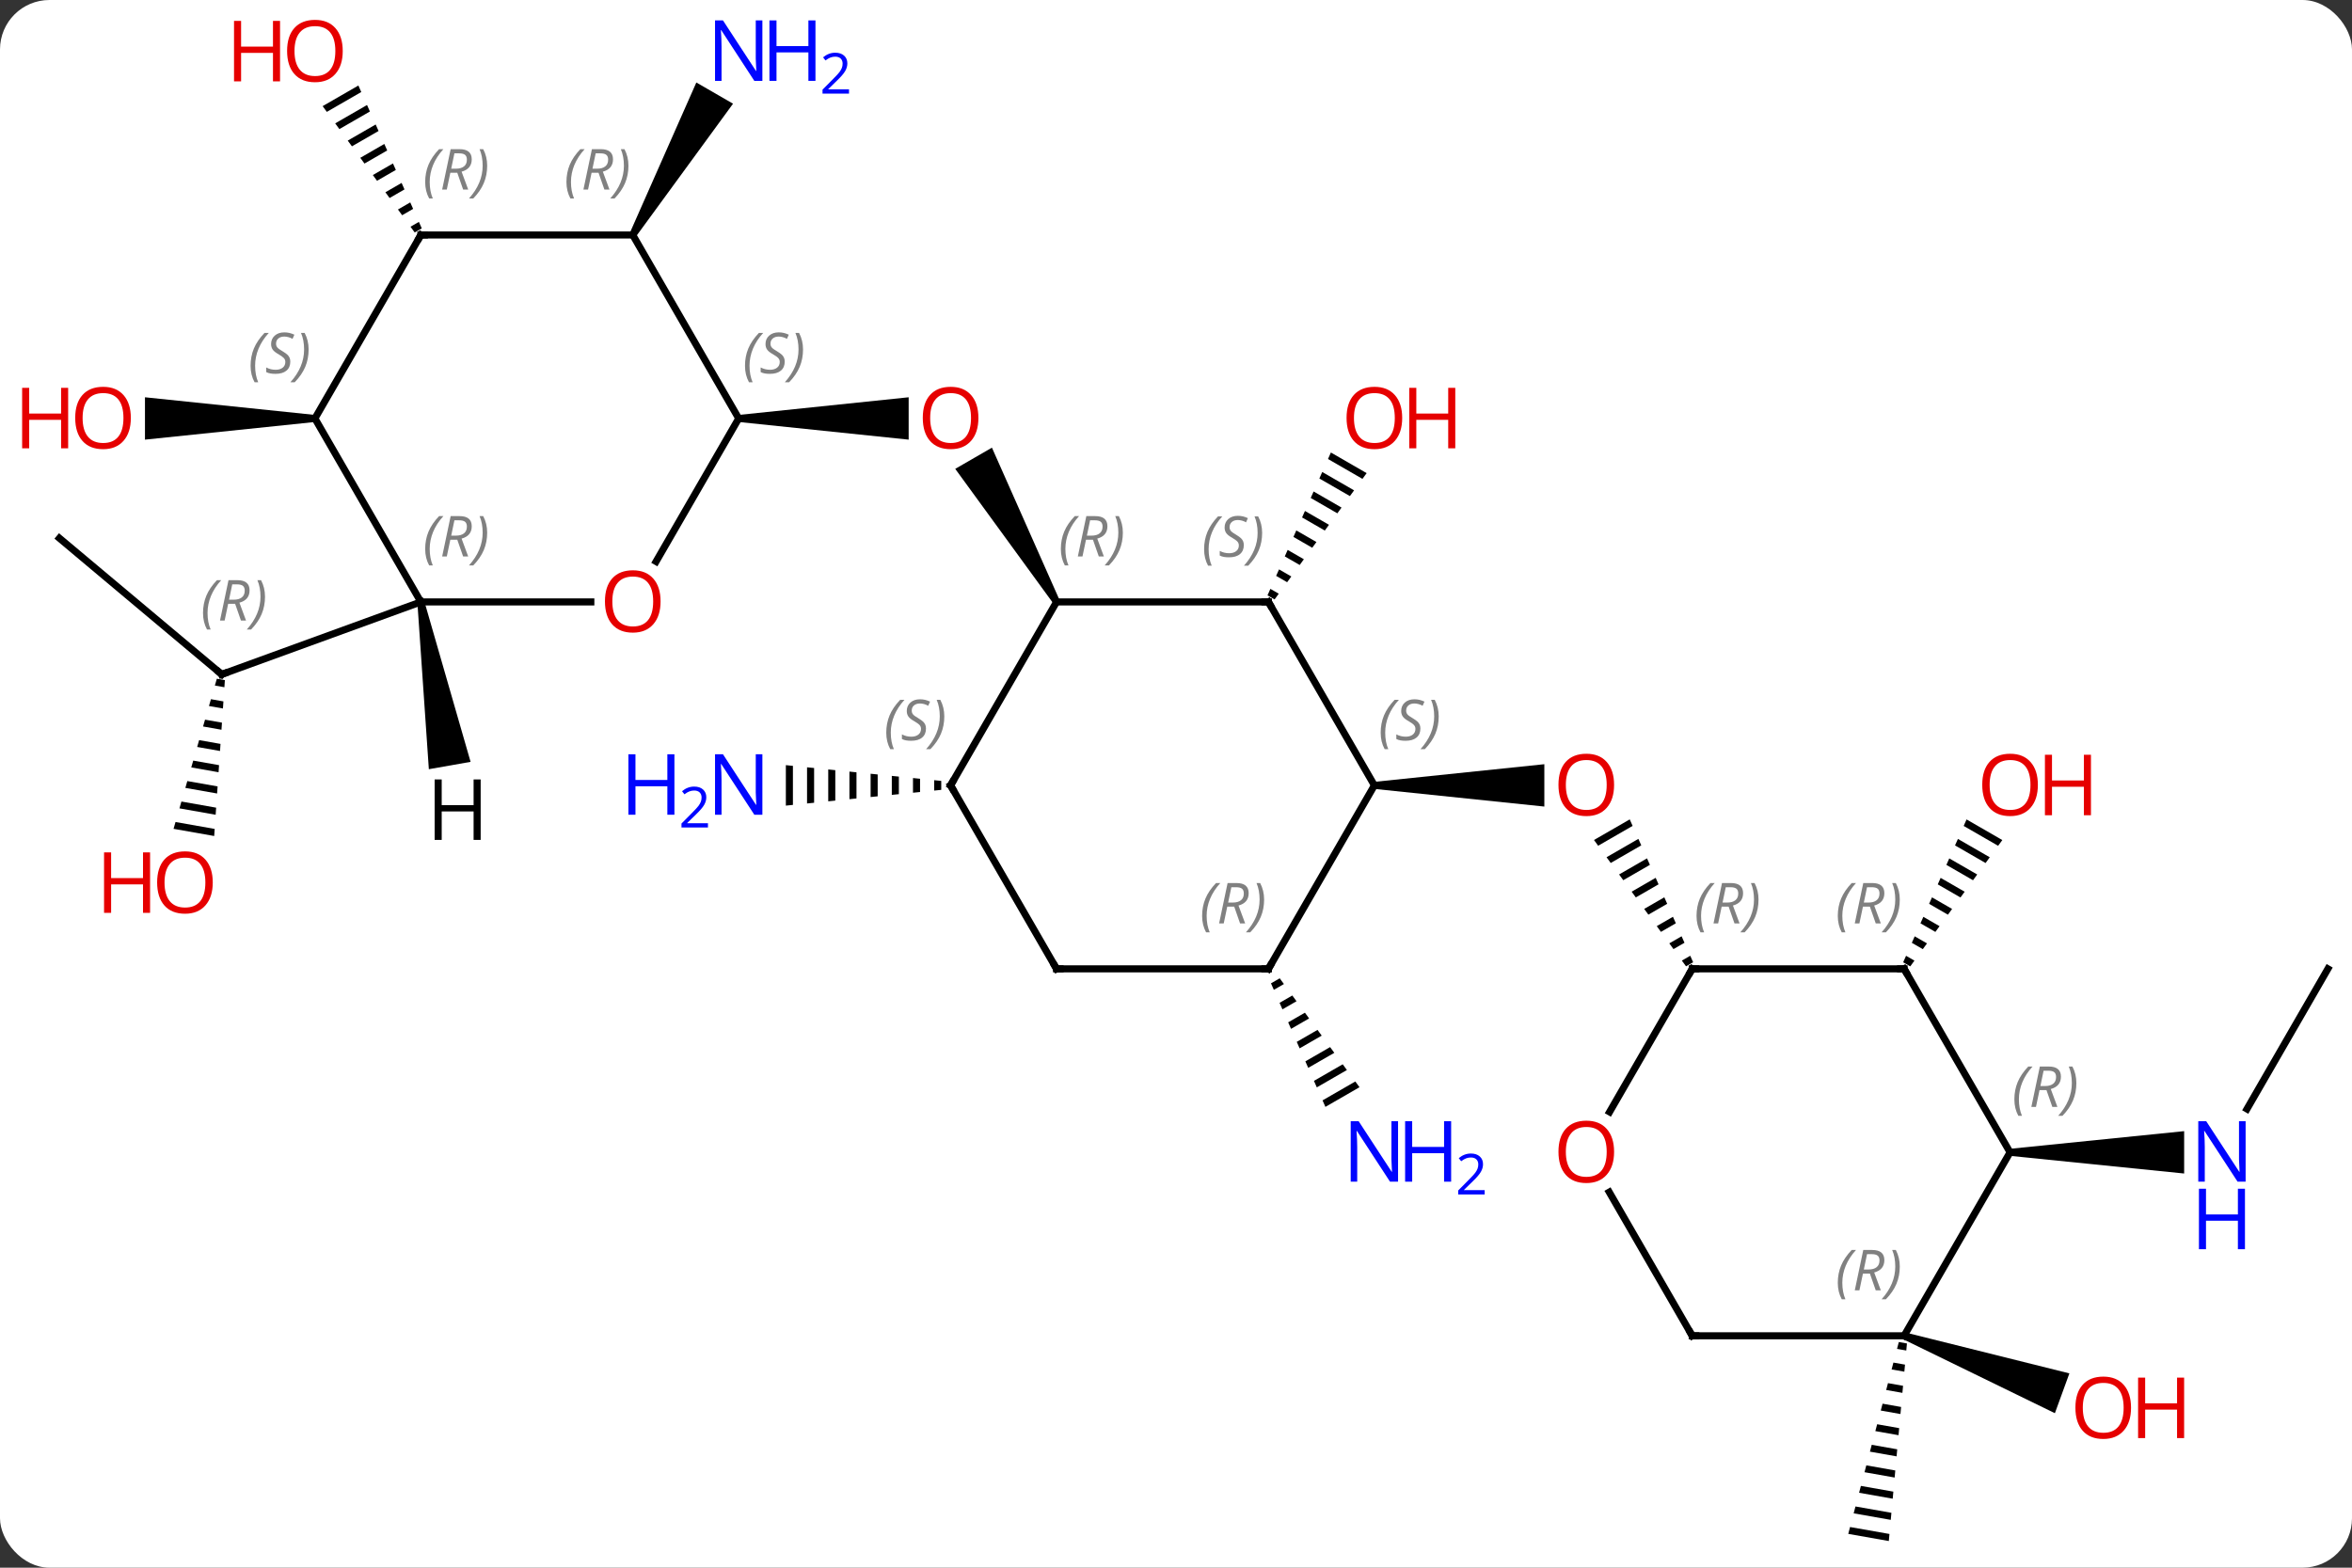 <svg width="333" viewBox="0 0 333 222" style="fill-opacity:1; color-rendering:auto; color-interpolation:auto; text-rendering:auto; stroke:black; stroke-linecap:square; stroke-miterlimit:10; shape-rendering:auto; stroke-opacity:1; fill:black; stroke-dasharray:none; font-weight:normal; stroke-width:1; font-family:'Open Sans'; font-style:normal; stroke-linejoin:miter; font-size:12; stroke-dashoffset:0; image-rendering:auto;" height="222" class="cas-substance-image" xmlns:xlink="http://www.w3.org/1999/xlink" xmlns="http://www.w3.org/2000/svg"><rect x="0" y="0" width="333" height="222" fill="#333333" stroke="none"/><svg class="cas-substance-single-component"><rect y="0" x="0" width="333" stroke="none" ry="7" rx="7" height="222" fill="white" class="cas-substance-group"/><svg y="0" x="0" width="333" viewBox="0 0 333 222" style="fill:black;" height="222" class="cas-substance-single-component-image"><svg><g><g transform="translate(169,113)" style="text-rendering:geometricPrecision; color-rendering:optimizeQuality; color-interpolation:linearRGB; stroke-linecap:butt; image-rendering:optimizeQuality;"><path style="stroke:none;" d="M25.587 -1.282 L25.587 -2.282 L49.65 -4.782 L49.65 1.218 Z"/><path style="stroke:none;" d="M61.741 3.034 L56.679 5.953 L56.679 5.953 L57.272 6.766 L62.149 3.954 L61.741 3.034 ZM62.965 5.793 L58.457 8.393 L59.049 9.206 L59.049 9.206 L63.373 6.712 L62.965 5.793 ZM64.189 8.551 L60.234 10.832 L60.826 11.645 L60.826 11.645 L64.597 9.471 L64.189 8.551 ZM65.412 11.309 L62.011 13.271 L62.603 14.084 L62.603 14.084 L65.82 12.229 L65.412 11.309 ZM66.636 14.068 L63.788 15.71 L63.788 15.71 L64.38 16.523 L67.044 14.987 L66.636 14.068 ZM67.86 16.826 L65.565 18.15 L65.565 18.15 L66.158 18.963 L68.268 17.746 L67.86 16.826 ZM69.084 19.585 L67.343 20.589 L67.935 21.402 L69.492 20.504 L69.084 19.585 ZM70.308 22.343 L69.12 23.028 L69.712 23.841 L70.716 23.262 L70.308 22.343 Z"/><path style="stroke:none;" d="M19.429 -48.92 L19.021 -48 L19.021 -48 L23.899 -45.187 L23.899 -45.187 L24.492 -46 L24.492 -46 L19.429 -48.92 ZM18.205 -46.161 L17.797 -45.242 L17.797 -45.242 L22.122 -42.748 L22.122 -42.748 L22.714 -43.561 L18.205 -46.161 ZM16.982 -43.403 L16.574 -42.483 L16.574 -42.483 L20.345 -40.309 L20.937 -41.122 L20.937 -41.122 L16.982 -43.403 ZM15.758 -40.644 L15.35 -39.725 L15.35 -39.725 L18.567 -37.87 L18.567 -37.87 L19.16 -38.683 L19.16 -38.683 L15.758 -40.644 ZM14.534 -37.886 L14.126 -36.967 L14.126 -36.967 L16.79 -35.431 L16.79 -35.431 L17.382 -36.244 L17.382 -36.244 L14.534 -37.886 ZM13.31 -35.127 L12.903 -34.208 L12.903 -34.208 L15.012 -32.991 L15.012 -32.991 L15.605 -33.804 L15.605 -33.804 L13.31 -35.127 ZM12.087 -32.369 L11.679 -31.45 L11.679 -31.45 L13.235 -30.552 L13.235 -30.552 L13.828 -31.365 L13.828 -31.365 L12.087 -32.369 ZM10.863 -29.611 L10.455 -28.691 L10.455 -28.691 L11.458 -28.113 L11.458 -28.113 L12.05 -28.926 L12.05 -28.926 L10.863 -29.611 Z"/><path style="stroke:none;" d="M12.184 25.537 L10.948 26.25 L10.948 26.25 L11.353 27.171 L11.353 27.171 L12.779 26.349 L12.184 25.537 ZM13.968 27.972 L12.164 29.012 L12.57 29.933 L12.57 29.933 L14.562 28.784 L14.562 28.784 L13.968 27.972 ZM15.752 30.407 L13.381 31.775 L13.381 31.775 L13.787 32.695 L13.787 32.695 L16.346 31.219 L16.346 31.219 L15.752 30.407 ZM17.536 32.843 L14.598 34.537 L14.598 34.537 L15.003 35.458 L15.003 35.458 L18.13 33.654 L18.13 33.654 L17.536 32.843 ZM19.32 35.278 L15.814 37.299 L15.814 37.299 L16.22 38.22 L19.914 36.09 L19.914 36.09 L19.32 35.278 ZM21.104 37.713 L17.031 40.062 L17.031 40.062 L17.437 40.983 L17.437 40.983 L21.698 38.525 L21.698 38.525 L21.104 37.713 ZM22.888 40.149 L18.248 42.824 L18.248 42.824 L18.653 43.745 L18.653 43.745 L23.482 40.96 L23.482 40.96 L22.888 40.149 Z"/><path style="stroke:none;" d="M-18.98 -28.012 L-19.846 -27.512 L-33.757 -46.606 L-28.561 -49.606 Z"/><path style="stroke:none;" d="M-64.413 -53.242 L-64.413 -54.242 L-40.35 -56.742 L-40.35 -50.742 Z"/><path style="stroke:none;" d="M-36.737 -2.518 L-36.737 -1.046 L-35.737 -1.148 L-35.737 -2.416 L-36.737 -2.518 ZM-39.737 -2.822 L-39.737 -0.742 L-38.737 -0.843 L-38.737 -2.721 L-39.737 -2.822 ZM-42.737 -3.126 L-42.737 -0.438 L-41.737 -0.539 L-41.737 -3.025 L-42.737 -3.126 ZM-45.737 -3.431 L-45.737 -0.133 L-44.737 -0.235 L-44.737 -3.329 L-45.737 -3.431 ZM-48.737 -3.735 L-48.737 0.171 L-47.737 0.069 L-47.737 -3.633 L-48.737 -3.735 ZM-51.737 -4.039 L-51.737 0.475 L-50.737 0.374 L-50.737 -3.938 L-51.737 -4.039 ZM-54.737 -4.343 L-54.737 0.779 L-53.737 0.678 L-53.737 -4.242 L-54.737 -4.343 ZM-57.737 -4.648 L-57.737 1.084 L-56.737 0.982 L-56.737 -4.546 L-57.737 -4.648 Z"/><path style="stroke:none;" d="M109.429 3.04 L109.021 3.96 L113.899 6.773 L114.492 5.96 L109.429 3.04 ZM108.205 5.799 L107.797 6.718 L112.122 9.212 L112.714 8.399 L108.205 5.799 ZM106.981 8.557 L106.574 9.477 L110.344 11.651 L110.937 10.838 L106.981 8.557 ZM105.758 11.316 L105.35 12.235 L108.567 14.09 L109.16 13.277 L105.758 11.316 ZM104.534 14.074 L104.126 14.993 L106.79 16.529 L107.382 15.716 L104.534 14.074 ZM103.311 16.832 L102.903 17.752 L102.903 17.752 L105.013 18.969 L105.605 18.156 L103.311 16.832 ZM102.087 19.591 L101.679 20.511 L103.235 21.408 L103.828 20.595 L102.087 19.591 ZM100.863 22.349 L100.455 23.269 L100.455 23.269 L101.458 23.847 L102.05 23.034 L100.863 22.349 Z"/><line y2="24.198" y1="44.043" x2="160.587" x1="149.131" style="fill:none;"/><path style="stroke:none;" d="M115.587 50.681 L115.587 49.681 L140.235 47.181 L140.235 53.181 Z"/><path style="stroke:none;" d="M-78.98 -79.475 L-79.846 -79.975 L-70.411 -101.317 L-65.215 -98.317 Z"/><path style="stroke:none;" d="M99.839 77.044 L99.583 78.014 L99.583 78.014 L100.896 78.246 L100.896 78.246 L100.988 77.247 L100.988 77.247 L99.839 77.044 ZM99.072 79.955 L98.816 80.925 L98.816 80.925 L100.621 81.244 L100.713 80.245 L100.713 80.245 L99.072 79.955 ZM98.304 82.866 L98.049 83.836 L98.049 83.836 L100.346 84.242 L100.346 84.242 L100.438 83.243 L100.438 83.243 L98.304 82.866 ZM97.537 85.776 L97.281 86.747 L97.281 86.747 L100.071 87.24 L100.071 87.24 L100.163 86.24 L100.163 86.24 L97.537 85.776 ZM96.77 88.687 L96.514 89.657 L96.514 89.657 L99.797 90.237 L99.888 89.238 L99.888 89.238 L96.77 88.687 ZM96.003 91.598 L95.747 92.568 L95.747 92.568 L99.522 93.235 L99.522 93.235 L99.613 92.236 L96.003 91.598 ZM95.235 94.509 L94.98 95.479 L94.98 95.479 L99.247 96.233 L99.247 96.233 L99.338 95.234 L99.338 95.234 L95.235 94.509 ZM94.468 97.42 L94.212 98.39 L98.972 99.231 L98.972 99.231 L99.064 98.231 L99.064 98.231 L94.468 97.42 ZM93.701 100.33 L93.445 101.301 L93.445 101.301 L98.697 102.228 L98.697 102.228 L98.789 101.229 L98.789 101.229 L93.701 100.33 ZM92.934 103.241 L92.678 104.211 L92.678 104.211 L98.422 105.226 L98.422 105.226 L98.514 104.227 L98.514 104.227 L92.934 103.241 Z"/><path style="stroke:none;" d="M100.416 76.631 L100.758 75.691 L123.987 81.485 L121.935 87.123 Z"/><line y2="-36.786" y1="-17.502" x2="-160.587" x1="-137.604" style="fill:none;"/><path style="stroke:none;" d="M-138.299 -16.886 L-138.578 -15.92 L-137.23 -15.682 L-137.23 -15.682 L-137.162 -16.685 L-138.299 -16.886 ZM-139.135 -13.988 L-139.414 -13.022 L-137.436 -12.672 L-137.368 -13.675 L-139.135 -13.988 ZM-139.971 -11.089 L-140.25 -10.123 L-137.643 -9.662 L-137.574 -10.666 L-139.971 -11.089 ZM-140.807 -8.191 L-141.085 -7.224 L-137.849 -6.652 L-137.78 -7.656 L-140.807 -8.191 ZM-141.643 -5.292 L-141.921 -4.326 L-138.055 -3.643 L-137.986 -4.646 L-141.643 -5.292 ZM-142.479 -2.393 L-142.757 -1.427 L-138.261 -0.633 L-138.192 -1.636 L-142.479 -2.393 ZM-143.315 0.505 L-143.593 1.472 L-138.467 2.377 L-138.399 1.374 L-143.315 0.505 ZM-144.151 3.404 L-144.429 4.37 L-144.429 4.37 L-138.674 5.387 L-138.605 4.384 L-144.151 3.404 Z"/><line y2="-27.762" y1="-17.502" x2="-109.413" x1="-137.604" style="fill:none;"/><path style="stroke:none;" d="M-118.259 -100.889 L-123.32 -97.97 L-123.32 -97.97 L-122.728 -97.157 L-122.728 -97.157 L-117.851 -99.969 L-117.851 -99.969 L-118.259 -100.889 ZM-117.035 -98.13 L-121.543 -95.531 L-121.543 -95.531 L-120.951 -94.717 L-120.951 -94.717 L-116.627 -97.211 L-116.627 -97.211 L-117.035 -98.13 ZM-115.811 -95.372 L-119.766 -93.091 L-119.766 -93.091 L-119.174 -92.278 L-119.174 -92.278 L-115.403 -94.452 L-115.811 -95.372 ZM-114.588 -92.614 L-117.989 -90.652 L-117.989 -90.652 L-117.397 -89.839 L-117.397 -89.839 L-114.18 -91.694 L-114.588 -92.614 ZM-113.364 -89.855 L-116.212 -88.213 L-116.212 -88.213 L-115.62 -87.4 L-112.956 -88.936 L-113.364 -89.855 ZM-112.14 -87.097 L-114.435 -85.773 L-114.435 -85.773 L-113.842 -84.96 L-113.842 -84.96 L-111.732 -86.177 L-112.14 -87.097 ZM-110.916 -84.338 L-112.657 -83.334 L-112.657 -83.334 L-112.065 -82.521 L-112.065 -82.521 L-110.508 -83.419 L-110.508 -83.419 L-110.916 -84.338 ZM-109.692 -81.58 L-110.88 -80.895 L-110.88 -80.895 L-110.288 -80.082 L-110.288 -80.082 L-109.284 -80.66 L-109.284 -80.66 L-109.692 -81.58 Z"/><path style="stroke:none;" d="M-124.413 -54.242 L-124.413 -53.242 L-148.476 -50.742 L-148.476 -56.742 Z"/><line y2="-27.762" y1="-1.782" x2="10.587" x1="25.587" style="fill:none;"/><line y2="24.198" y1="-1.782" x2="10.587" x1="25.587" style="fill:none;"/><line y2="-27.762" y1="-27.762" x2="-19.413" x1="10.587" style="fill:none;"/><line y2="24.198" y1="24.198" x2="-19.413" x1="10.587" style="fill:none;"/><line y2="-1.782" y1="-27.762" x2="-34.413" x1="-19.413" style="fill:none;"/><line y2="-1.782" y1="24.198" x2="-34.413" x1="-19.413" style="fill:none;"/><line y2="24.198" y1="24.198" x2="100.587" x1="70.587" style="fill:none;"/><line y2="44.459" y1="24.198" x2="58.89" x1="70.587" style="fill:none;"/><line y2="50.181" y1="24.198" x2="115.587" x1="100.587" style="fill:none;"/><line y2="76.161" y1="55.817" x2="70.587" x1="58.841" style="fill:none;"/><line y2="76.161" y1="50.181" x2="100.587" x1="115.587" style="fill:none;"/><line y2="76.161" y1="76.161" x2="100.587" x1="70.587" style="fill:none;"/><line y2="-33.484" y1="-53.742" x2="-76.109" x1="-64.413" style="fill:none;"/><line y2="-79.725" y1="-53.742" x2="-79.413" x1="-64.413" style="fill:none;"/><line y2="-27.762" y1="-27.762" x2="-109.413" x1="-85.35" style="fill:none;"/><line y2="-79.725" y1="-79.725" x2="-109.413" x1="-79.413" style="fill:none;"/><line y2="-53.742" y1="-27.762" x2="-124.413" x1="-109.413" style="fill:none;"/><line y2="-53.742" y1="-79.725" x2="-124.413" x1="-109.413" style="fill:none;"/><path style="stroke:none;" d="M-109.905 -27.675 L-108.921 -27.849 L-102.374 -5.115 L-108.283 -4.073 Z"/></g><g transform="translate(169,113)" style="fill:rgb(230,0,0); text-rendering:geometricPrecision; color-rendering:optimizeQuality; image-rendering:optimizeQuality; font-family:'Open Sans'; stroke:rgb(230,0,0); color-interpolation:linearRGB;"><path style="stroke:none;" d="M59.525 -1.852 Q59.525 0.21 58.485 1.39 Q57.446 2.57 55.603 2.57 Q53.712 2.57 52.681 1.405 Q51.65 0.241 51.65 -1.868 Q51.65 -3.962 52.681 -5.11 Q53.712 -6.259 55.603 -6.259 Q57.462 -6.259 58.493 -5.087 Q59.525 -3.915 59.525 -1.852 ZM52.696 -1.852 Q52.696 -0.118 53.439 0.788 Q54.181 1.695 55.603 1.695 Q57.025 1.695 57.751 0.796 Q58.478 -0.102 58.478 -1.852 Q58.478 -3.587 57.751 -4.477 Q57.025 -5.368 55.603 -5.368 Q54.181 -5.368 53.439 -4.47 Q52.696 -3.571 52.696 -1.852 Z"/><path style="stroke:none;" d="M29.524 -53.812 Q29.524 -51.75 28.485 -50.57 Q27.446 -49.39 25.603 -49.39 Q23.712 -49.39 22.681 -50.554 Q21.649 -51.719 21.649 -53.828 Q21.649 -55.922 22.681 -57.07 Q23.712 -58.219 25.603 -58.219 Q27.462 -58.219 28.493 -57.047 Q29.524 -55.875 29.524 -53.812 ZM22.696 -53.812 Q22.696 -52.078 23.439 -51.172 Q24.181 -50.265 25.603 -50.265 Q27.024 -50.265 27.751 -51.164 Q28.478 -52.062 28.478 -53.812 Q28.478 -55.547 27.751 -56.437 Q27.024 -57.328 25.603 -57.328 Q24.181 -57.328 23.439 -56.429 Q22.696 -55.531 22.696 -53.812 Z"/><path style="stroke:none;" d="M37.04 -49.515 L36.04 -49.515 L36.04 -53.547 L31.524 -53.547 L31.524 -49.515 L30.524 -49.515 L30.524 -58.078 L31.524 -58.078 L31.524 -54.437 L36.04 -54.437 L36.04 -58.078 L37.04 -58.078 L37.04 -49.515 Z"/><path style="fill:rgb(0,5,255); stroke:none;" d="M28.939 54.337 L27.798 54.337 L23.11 47.15 L23.064 47.15 Q23.157 48.415 23.157 49.462 L23.157 54.337 L22.235 54.337 L22.235 45.775 L23.36 45.775 L28.032 52.931 L28.079 52.931 Q28.079 52.775 28.032 51.915 Q27.985 51.056 28.001 50.681 L28.001 45.775 L28.939 45.775 L28.939 54.337 Z"/><path style="fill:rgb(0,5,255); stroke:none;" d="M36.454 54.337 L35.454 54.337 L35.454 50.306 L30.939 50.306 L30.939 54.337 L29.939 54.337 L29.939 45.775 L30.939 45.775 L30.939 49.415 L35.454 49.415 L35.454 45.775 L36.454 45.775 L36.454 54.337 Z"/><path style="fill:rgb(0,5,255); stroke:none;" d="M41.204 56.147 L37.454 56.147 L37.454 55.584 L38.954 54.069 Q39.642 53.381 39.86 53.084 Q40.079 52.787 40.189 52.506 Q40.298 52.225 40.298 51.897 Q40.298 51.444 40.025 51.178 Q39.751 50.912 39.251 50.912 Q38.907 50.912 38.587 51.029 Q38.267 51.147 37.876 51.444 L37.532 51.006 Q38.314 50.35 39.251 50.35 Q40.048 50.35 40.509 50.764 Q40.97 51.178 40.97 51.865 Q40.97 52.412 40.665 52.944 Q40.36 53.475 39.517 54.287 L38.267 55.506 L38.267 55.537 L41.204 55.537 L41.204 56.147 Z"/><path style="stroke:none;" d="M-30.476 -53.812 Q-30.476 -51.75 -31.515 -50.57 Q-32.554 -49.39 -34.397 -49.39 Q-36.288 -49.39 -37.319 -50.554 Q-38.35 -51.719 -38.35 -53.828 Q-38.35 -55.922 -37.319 -57.07 Q-36.288 -58.219 -34.397 -58.219 Q-32.538 -58.219 -31.507 -57.047 Q-30.476 -55.875 -30.476 -53.812 ZM-37.304 -53.812 Q-37.304 -52.078 -36.561 -51.172 Q-35.819 -50.265 -34.397 -50.265 Q-32.975 -50.265 -32.249 -51.164 Q-31.522 -52.062 -31.522 -53.812 Q-31.522 -55.547 -32.249 -56.437 Q-32.975 -57.328 -34.397 -57.328 Q-35.819 -57.328 -36.561 -56.429 Q-37.304 -55.531 -37.304 -53.812 Z"/><path style="fill:rgb(0,5,255); stroke:none;" d="M-61.061 2.374 L-62.202 2.374 L-66.89 -4.813 L-66.936 -4.813 Q-66.843 -3.548 -66.843 -2.501 L-66.843 2.374 L-67.765 2.374 L-67.765 -6.188 L-66.64 -6.188 L-61.968 0.968 L-61.921 0.968 Q-61.921 0.812 -61.968 -0.048 Q-62.015 -0.907 -61.999 -1.282 L-61.999 -6.188 L-61.061 -6.188 L-61.061 2.374 Z"/><path style="fill:rgb(0,5,255); stroke:none;" d="M-73.515 2.374 L-74.515 2.374 L-74.515 -1.657 L-79.03 -1.657 L-79.03 2.374 L-80.03 2.374 L-80.03 -6.188 L-79.03 -6.188 L-79.03 -2.548 L-74.515 -2.548 L-74.515 -6.188 L-73.515 -6.188 L-73.515 2.374 Z"/><path style="fill:rgb(0,5,255); stroke:none;" d="M-68.765 4.184 L-72.515 4.184 L-72.515 3.621 L-71.015 2.106 Q-70.327 1.418 -70.108 1.121 Q-69.89 0.824 -69.78 0.543 Q-69.671 0.262 -69.671 -0.066 Q-69.671 -0.519 -69.944 -0.785 Q-70.218 -1.051 -70.718 -1.051 Q-71.061 -1.051 -71.382 -0.934 Q-71.702 -0.816 -72.093 -0.519 L-72.436 -0.957 Q-71.655 -1.613 -70.718 -1.613 Q-69.921 -1.613 -69.46 -1.199 Q-68.999 -0.785 -68.999 -0.098 Q-68.999 0.449 -69.304 0.981 Q-69.608 1.512 -70.452 2.324 L-71.702 3.543 L-71.702 3.574 L-68.765 3.574 L-68.765 4.184 Z"/><path style="stroke:none;" d="M119.525 -1.852 Q119.525 0.21 118.485 1.39 Q117.446 2.57 115.603 2.57 Q113.712 2.57 112.681 1.405 Q111.65 0.241 111.65 -1.868 Q111.65 -3.962 112.681 -5.11 Q113.712 -6.259 115.603 -6.259 Q117.462 -6.259 118.493 -5.087 Q119.525 -3.915 119.525 -1.852 ZM112.696 -1.852 Q112.696 -0.118 113.439 0.788 Q114.181 1.695 115.603 1.695 Q117.025 1.695 117.751 0.796 Q118.478 -0.102 118.478 -1.852 Q118.478 -3.587 117.751 -4.477 Q117.025 -5.368 115.603 -5.368 Q114.181 -5.368 113.439 -4.47 Q112.696 -3.571 112.696 -1.852 Z"/><path style="stroke:none;" d="M127.04 2.445 L126.04 2.445 L126.04 -1.587 L121.525 -1.587 L121.525 2.445 L120.525 2.445 L120.525 -6.118 L121.525 -6.118 L121.525 -2.477 L126.04 -2.477 L126.04 -6.118 L127.04 -6.118 L127.04 2.445 Z"/><path style="fill:rgb(0,5,255); stroke:none;" d="M148.939 54.337 L147.798 54.337 L143.11 47.15 L143.064 47.15 Q143.157 48.415 143.157 49.462 L143.157 54.337 L142.235 54.337 L142.235 45.775 L143.36 45.775 L148.032 52.931 L148.079 52.931 Q148.079 52.775 148.032 51.915 Q147.985 51.056 148.001 50.681 L148.001 45.775 L148.939 45.775 L148.939 54.337 Z"/><path style="fill:rgb(0,5,255); stroke:none;" d="M148.845 63.9 L147.845 63.9 L147.845 59.868 L143.329 59.868 L143.329 63.9 L142.329 63.9 L142.329 55.337 L143.329 55.337 L143.329 58.978 L147.845 58.978 L147.845 55.337 L148.845 55.337 L148.845 63.9 Z"/><path style="fill:rgb(0,5,255); stroke:none;" d="M-61.061 -101.549 L-62.202 -101.549 L-66.89 -108.736 L-66.936 -108.736 Q-66.843 -107.471 -66.843 -106.424 L-66.843 -101.549 L-67.765 -101.549 L-67.765 -110.111 L-66.64 -110.111 L-61.968 -102.955 L-61.921 -102.955 Q-61.921 -103.111 -61.968 -103.971 Q-62.015 -104.83 -61.999 -105.205 L-61.999 -110.111 L-61.061 -110.111 L-61.061 -101.549 Z"/><path style="fill:rgb(0,5,255); stroke:none;" d="M-53.546 -101.549 L-54.546 -101.549 L-54.546 -105.58 L-59.061 -105.58 L-59.061 -101.549 L-60.061 -101.549 L-60.061 -110.111 L-59.061 -110.111 L-59.061 -106.471 L-54.546 -106.471 L-54.546 -110.111 L-53.546 -110.111 L-53.546 -101.549 Z"/><path style="fill:rgb(0,5,255); stroke:none;" d="M-48.796 -99.739 L-52.546 -99.739 L-52.546 -100.302 L-51.046 -101.817 Q-50.358 -102.505 -50.14 -102.802 Q-49.921 -103.099 -49.811 -103.38 Q-49.702 -103.661 -49.702 -103.989 Q-49.702 -104.442 -49.975 -104.708 Q-50.249 -104.974 -50.749 -104.974 Q-51.093 -104.974 -51.413 -104.857 Q-51.733 -104.739 -52.124 -104.442 L-52.468 -104.88 Q-51.686 -105.536 -50.749 -105.536 Q-49.952 -105.536 -49.491 -105.122 Q-49.03 -104.708 -49.03 -104.021 Q-49.03 -103.474 -49.335 -102.942 Q-49.64 -102.411 -50.483 -101.599 L-51.733 -100.38 L-51.733 -100.349 L-48.796 -100.349 L-48.796 -99.739 Z"/><path style="stroke:none;" d="M132.715 86.351 Q132.715 88.413 131.676 89.593 Q130.637 90.773 128.794 90.773 Q126.903 90.773 125.872 89.609 Q124.841 88.444 124.841 86.335 Q124.841 84.241 125.872 83.093 Q126.903 81.944 128.794 81.944 Q130.653 81.944 131.684 83.116 Q132.715 84.288 132.715 86.351 ZM125.887 86.351 Q125.887 88.085 126.63 88.991 Q127.372 89.898 128.794 89.898 Q130.215 89.898 130.942 88.999 Q131.669 88.101 131.669 86.351 Q131.669 84.616 130.942 83.726 Q130.215 82.835 128.794 82.835 Q127.372 82.835 126.63 83.734 Q125.887 84.632 125.887 86.351 Z"/><path style="stroke:none;" d="M140.231 90.648 L139.231 90.648 L139.231 86.616 L134.715 86.616 L134.715 90.648 L133.715 90.648 L133.715 82.085 L134.715 82.085 L134.715 85.726 L139.231 85.726 L139.231 82.085 L140.231 82.085 L140.231 90.648 Z"/></g><g transform="translate(169,113)" style="stroke-linecap:butt; text-rendering:geometricPrecision; color-rendering:optimizeQuality; image-rendering:optimizeQuality; font-family:'Open Sans'; color-interpolation:linearRGB; stroke-miterlimit:5;"><path style="fill:none;" d="M-137.987 -17.823 L-137.604 -17.502 L-137.134 -17.673"/></g><g transform="translate(169,113)" style="stroke-linecap:butt; font-size:8.4px; fill:gray; text-rendering:geometricPrecision; image-rendering:optimizeQuality; color-rendering:optimizeQuality; font-family:'Open Sans'; font-style:italic; stroke:gray; color-interpolation:linearRGB; stroke-miterlimit:5;"><path style="stroke:none;" d="M-140.256 -26.186 Q-140.256 -27.514 -139.787 -28.639 Q-139.319 -29.764 -138.287 -30.842 L-137.678 -30.842 Q-138.647 -29.78 -139.131 -28.608 Q-139.616 -27.436 -139.616 -26.202 Q-139.616 -24.873 -139.178 -23.858 L-139.694 -23.858 Q-140.256 -24.889 -140.256 -26.186 ZM-136.696 -27.498 L-137.196 -25.123 L-137.852 -25.123 L-136.649 -30.842 L-135.399 -30.842 Q-133.665 -30.842 -133.665 -29.405 Q-133.665 -28.045 -135.102 -27.655 L-134.165 -25.123 L-134.884 -25.123 L-135.712 -27.498 L-136.696 -27.498 ZM-136.118 -30.248 Q-136.509 -28.327 -136.571 -28.077 L-135.915 -28.077 Q-135.165 -28.077 -134.759 -28.405 Q-134.352 -28.733 -134.352 -29.358 Q-134.352 -29.827 -134.61 -30.038 Q-134.868 -30.248 -135.462 -30.248 L-136.118 -30.248 ZM-131.479 -28.498 Q-131.479 -27.17 -131.956 -26.038 Q-132.432 -24.905 -133.448 -23.858 L-134.057 -23.858 Q-132.119 -26.014 -132.119 -28.498 Q-132.119 -29.827 -132.557 -30.842 L-132.041 -30.842 Q-131.479 -29.78 -131.479 -28.498 Z"/></g><g transform="translate(169,113)" style="stroke-linecap:butt; fill:rgb(230,0,0); text-rendering:geometricPrecision; color-rendering:optimizeQuality; image-rendering:optimizeQuality; font-family:'Open Sans'; stroke:rgb(230,0,0); color-interpolation:linearRGB; stroke-miterlimit:5;"><path style="stroke:none;" d="M-138.877 11.972 Q-138.877 14.034 -139.917 15.214 Q-140.956 16.394 -142.799 16.394 Q-144.69 16.394 -145.721 15.229 Q-146.752 14.065 -146.752 11.956 Q-146.752 9.862 -145.721 8.714 Q-144.69 7.565 -142.799 7.565 Q-140.94 7.565 -139.909 8.737 Q-138.877 9.909 -138.877 11.972 ZM-145.706 11.972 Q-145.706 13.706 -144.963 14.612 Q-144.221 15.519 -142.799 15.519 Q-141.377 15.519 -140.651 14.62 Q-139.924 13.722 -139.924 11.972 Q-139.924 10.237 -140.651 9.347 Q-141.377 8.456 -142.799 8.456 Q-144.221 8.456 -144.963 9.354 Q-145.706 10.253 -145.706 11.972 Z"/><path style="stroke:none;" d="M-147.752 16.269 L-148.752 16.269 L-148.752 12.237 L-153.268 12.237 L-153.268 16.269 L-154.268 16.269 L-154.268 7.706 L-153.268 7.706 L-153.268 11.347 L-148.752 11.347 L-148.752 7.706 L-147.752 7.706 L-147.752 16.269 Z"/><path style="stroke:none;" d="M-120.475 -105.775 Q-120.475 -103.713 -121.515 -102.533 Q-122.554 -101.353 -124.397 -101.353 Q-126.288 -101.353 -127.319 -102.517 Q-128.351 -103.682 -128.351 -105.791 Q-128.351 -107.885 -127.319 -109.033 Q-126.288 -110.182 -124.397 -110.182 Q-122.538 -110.182 -121.507 -109.01 Q-120.475 -107.838 -120.475 -105.775 ZM-127.304 -105.775 Q-127.304 -104.041 -126.561 -103.135 Q-125.819 -102.228 -124.397 -102.228 Q-122.975 -102.228 -122.249 -103.127 Q-121.522 -104.025 -121.522 -105.775 Q-121.522 -107.51 -122.249 -108.4 Q-122.975 -109.291 -124.397 -109.291 Q-125.819 -109.291 -126.561 -108.392 Q-127.304 -107.494 -127.304 -105.775 Z"/><path style="stroke:none;" d="M-129.351 -101.478 L-130.351 -101.478 L-130.351 -105.51 L-134.866 -105.51 L-134.866 -101.478 L-135.866 -101.478 L-135.866 -110.041 L-134.866 -110.041 L-134.866 -106.4 L-130.351 -106.4 L-130.351 -110.041 L-129.351 -110.041 L-129.351 -101.478 Z"/><path style="stroke:none;" d="M-150.476 -53.812 Q-150.476 -51.75 -151.515 -50.57 Q-152.554 -49.39 -154.397 -49.39 Q-156.288 -49.39 -157.319 -50.554 Q-158.351 -51.719 -158.351 -53.828 Q-158.351 -55.922 -157.319 -57.07 Q-156.288 -58.219 -154.397 -58.219 Q-152.538 -58.219 -151.507 -57.047 Q-150.476 -55.875 -150.476 -53.812 ZM-157.304 -53.812 Q-157.304 -52.078 -156.561 -51.172 Q-155.819 -50.265 -154.397 -50.265 Q-152.976 -50.265 -152.249 -51.164 Q-151.522 -52.062 -151.522 -53.812 Q-151.522 -55.547 -152.249 -56.437 Q-152.976 -57.328 -154.397 -57.328 Q-155.819 -57.328 -156.561 -56.429 Q-157.304 -55.531 -157.304 -53.812 Z"/><path style="stroke:none;" d="M-159.351 -49.515 L-160.351 -49.515 L-160.351 -53.547 L-164.866 -53.547 L-164.866 -49.515 L-165.866 -49.515 L-165.866 -58.078 L-164.866 -58.078 L-164.866 -54.437 L-160.351 -54.437 L-160.351 -58.078 L-159.351 -58.078 L-159.351 -49.515 Z"/></g><g transform="translate(169,113)" style="stroke-linecap:butt; font-size:8.4px; fill:gray; text-rendering:geometricPrecision; image-rendering:optimizeQuality; color-rendering:optimizeQuality; font-family:'Open Sans'; font-style:italic; stroke:gray; color-interpolation:linearRGB; stroke-miterlimit:5;"><path style="stroke:none;" d="M26.479 -9.239 Q26.479 -10.567 26.947 -11.692 Q27.416 -12.817 28.447 -13.895 L29.057 -13.895 Q28.088 -12.833 27.604 -11.661 Q27.119 -10.489 27.119 -9.255 Q27.119 -7.927 27.557 -6.911 L27.041 -6.911 Q26.479 -7.942 26.479 -9.239 ZM32.101 -9.833 Q32.101 -9.005 31.554 -8.552 Q31.007 -8.098 30.007 -8.098 Q29.601 -8.098 29.289 -8.153 Q28.976 -8.208 28.695 -8.348 L28.695 -9.005 Q29.32 -8.677 30.023 -8.677 Q30.648 -8.677 31.023 -8.973 Q31.398 -9.27 31.398 -9.786 Q31.398 -10.098 31.195 -10.325 Q30.992 -10.552 30.429 -10.88 Q29.835 -11.208 29.609 -11.536 Q29.382 -11.864 29.382 -12.317 Q29.382 -13.052 29.898 -13.512 Q30.414 -13.973 31.257 -13.973 Q31.632 -13.973 31.968 -13.895 Q32.304 -13.817 32.679 -13.645 L32.414 -13.052 Q32.164 -13.208 31.843 -13.294 Q31.523 -13.38 31.257 -13.38 Q30.726 -13.38 30.406 -13.106 Q30.085 -12.833 30.085 -12.364 Q30.085 -12.161 30.156 -12.012 Q30.226 -11.864 30.367 -11.731 Q30.507 -11.598 30.929 -11.348 Q31.492 -11.005 31.695 -10.809 Q31.898 -10.614 32 -10.38 Q32.101 -10.145 32.101 -9.833 ZM34.696 -11.552 Q34.696 -10.223 34.219 -9.091 Q33.742 -7.958 32.727 -6.911 L32.117 -6.911 Q34.055 -9.067 34.055 -11.552 Q34.055 -12.88 33.617 -13.895 L34.133 -13.895 Q34.696 -12.833 34.696 -11.552 Z"/><path style="fill:none; stroke:black;" d="M10.837 -27.329 L10.587 -27.762 L10.087 -27.762"/><path style="stroke:none;" d="M1.479 -35.219 Q1.479 -36.547 1.948 -37.672 Q2.416 -38.797 3.447 -39.876 L4.057 -39.876 Q3.088 -38.813 2.604 -37.641 Q2.119 -36.469 2.119 -35.235 Q2.119 -33.907 2.557 -32.891 L2.041 -32.891 Q1.479 -33.922 1.479 -35.219 ZM7.101 -35.813 Q7.101 -34.985 6.554 -34.532 Q6.008 -34.079 5.008 -34.079 Q4.601 -34.079 4.289 -34.133 Q3.976 -34.188 3.695 -34.329 L3.695 -34.985 Q4.32 -34.657 5.023 -34.657 Q5.648 -34.657 6.023 -34.954 Q6.398 -35.251 6.398 -35.766 Q6.398 -36.079 6.195 -36.305 Q5.992 -36.532 5.429 -36.86 Q4.836 -37.188 4.609 -37.516 Q4.383 -37.844 4.383 -38.297 Q4.383 -39.032 4.898 -39.493 Q5.414 -39.954 6.258 -39.954 Q6.633 -39.954 6.968 -39.876 Q7.304 -39.797 7.679 -39.626 L7.414 -39.032 Q7.164 -39.188 6.843 -39.274 Q6.523 -39.36 6.258 -39.36 Q5.726 -39.36 5.406 -39.086 Q5.086 -38.813 5.086 -38.344 Q5.086 -38.141 5.156 -37.993 Q5.226 -37.844 5.367 -37.711 Q5.508 -37.579 5.929 -37.329 Q6.492 -36.985 6.695 -36.79 Q6.898 -36.594 7 -36.36 Q7.101 -36.126 7.101 -35.813 ZM9.696 -37.532 Q9.696 -36.204 9.219 -35.071 Q8.743 -33.938 7.727 -32.891 L7.118 -32.891 Q9.055 -35.047 9.055 -37.532 Q9.055 -38.86 8.618 -39.876 L9.133 -39.876 Q9.696 -38.813 9.696 -37.532 Z"/><path style="fill:none; stroke:black;" d="M10.837 23.765 L10.587 24.198 L10.087 24.198"/><path style="stroke:none;" d="M1.198 16.702 Q1.198 15.374 1.667 14.249 Q2.136 13.124 3.167 12.046 L3.776 12.046 Q2.808 13.108 2.323 14.28 Q1.839 15.452 1.839 16.686 Q1.839 18.014 2.276 19.03 L1.761 19.03 Q1.198 17.999 1.198 16.702 ZM4.758 15.389 L4.258 17.764 L3.602 17.764 L4.805 12.046 L6.055 12.046 Q7.79 12.046 7.79 13.483 Q7.79 14.842 6.352 15.233 L7.29 17.764 L6.571 17.764 L5.743 15.389 L4.758 15.389 ZM5.337 12.639 Q4.946 14.561 4.883 14.811 L5.54 14.811 Q6.29 14.811 6.696 14.483 Q7.102 14.155 7.102 13.53 Q7.102 13.061 6.844 12.85 Q6.587 12.639 5.993 12.639 L5.337 12.639 ZM9.976 14.389 Q9.976 15.717 9.499 16.85 Q9.023 17.983 8.007 19.03 L7.397 19.03 Q9.335 16.874 9.335 14.389 Q9.335 13.061 8.898 12.046 L9.413 12.046 Q9.976 13.108 9.976 14.389 Z"/><path style="stroke:none;" d="M-18.802 -35.258 Q-18.802 -36.586 -18.333 -37.711 Q-17.864 -38.836 -16.833 -39.914 L-16.223 -39.914 Q-17.192 -38.852 -17.677 -37.68 Q-18.161 -36.508 -18.161 -35.274 Q-18.161 -33.946 -17.723 -32.93 L-18.239 -32.93 Q-18.802 -33.961 -18.802 -35.258 ZM-15.242 -36.571 L-15.742 -34.196 L-16.398 -34.196 L-15.195 -39.914 L-13.945 -39.914 Q-12.21 -39.914 -12.21 -38.477 Q-12.21 -37.117 -13.648 -36.727 L-12.71 -34.196 L-13.429 -34.196 L-14.257 -36.571 L-15.242 -36.571 ZM-14.663 -39.321 Q-15.054 -37.399 -15.117 -37.149 L-14.46 -37.149 Q-13.71 -37.149 -13.304 -37.477 Q-12.898 -37.805 -12.898 -38.43 Q-12.898 -38.899 -13.155 -39.11 Q-13.413 -39.321 -14.007 -39.321 L-14.663 -39.321 ZM-10.024 -37.571 Q-10.024 -36.242 -10.501 -35.11 Q-10.977 -33.977 -11.993 -32.93 L-12.602 -32.93 Q-10.665 -35.086 -10.665 -37.571 Q-10.665 -38.899 -11.102 -39.914 L-10.587 -39.914 Q-10.024 -38.852 -10.024 -37.571 Z"/><path style="fill:none; stroke:black;" d="M-18.913 24.198 L-19.413 24.198 L-19.663 23.765"/><path style="fill:none; stroke:black;" d="M-34.163 -2.215 L-34.413 -1.782 L-34.163 -1.349"/><path style="stroke:none;" d="M-43.521 -9.239 Q-43.521 -10.567 -43.053 -11.692 Q-42.584 -12.817 -41.553 -13.896 L-40.943 -13.896 Q-41.912 -12.833 -42.396 -11.661 Q-42.881 -10.489 -42.881 -9.255 Q-42.881 -7.927 -42.443 -6.911 L-42.959 -6.911 Q-43.521 -7.942 -43.521 -9.239 ZM-37.899 -9.833 Q-37.899 -9.005 -38.446 -8.552 Q-38.992 -8.099 -39.992 -8.099 Q-40.399 -8.099 -40.711 -8.153 Q-41.024 -8.208 -41.305 -8.349 L-41.305 -9.005 Q-40.68 -8.677 -39.977 -8.677 Q-39.352 -8.677 -38.977 -8.974 Q-38.602 -9.271 -38.602 -9.786 Q-38.602 -10.099 -38.805 -10.325 Q-39.008 -10.552 -39.571 -10.88 Q-40.164 -11.208 -40.391 -11.536 Q-40.617 -11.864 -40.617 -12.317 Q-40.617 -13.052 -40.102 -13.513 Q-39.586 -13.974 -38.742 -13.974 Q-38.367 -13.974 -38.032 -13.896 Q-37.696 -13.817 -37.321 -13.646 L-37.586 -13.052 Q-37.836 -13.208 -38.157 -13.294 Q-38.477 -13.38 -38.742 -13.38 Q-39.274 -13.38 -39.594 -13.106 Q-39.914 -12.833 -39.914 -12.364 Q-39.914 -12.161 -39.844 -12.013 Q-39.774 -11.864 -39.633 -11.731 Q-39.492 -11.599 -39.071 -11.349 Q-38.508 -11.005 -38.305 -10.81 Q-38.102 -10.614 -38 -10.38 Q-37.899 -10.146 -37.899 -9.833 ZM-35.304 -11.552 Q-35.304 -10.224 -35.781 -9.091 Q-36.257 -7.958 -37.273 -6.911 L-37.882 -6.911 Q-35.945 -9.067 -35.945 -11.552 Q-35.945 -12.88 -36.382 -13.896 L-35.867 -13.896 Q-35.304 -12.833 -35.304 -11.552 Z"/><path style="fill:none; stroke:black;" d="M71.087 24.198 L70.587 24.198 L70.337 24.631"/><path style="stroke:none;" d="M71.198 16.702 Q71.198 15.374 71.667 14.249 Q72.136 13.124 73.167 12.046 L73.776 12.046 Q72.808 13.108 72.323 14.28 Q71.839 15.452 71.839 16.686 Q71.839 18.014 72.276 19.03 L71.761 19.03 Q71.198 17.999 71.198 16.702 ZM74.758 15.389 L74.258 17.764 L73.602 17.764 L74.805 12.046 L76.055 12.046 Q77.79 12.046 77.79 13.483 Q77.79 14.842 76.352 15.233 L77.29 17.764 L76.571 17.764 L75.743 15.389 L74.758 15.389 ZM75.336 12.639 Q74.946 14.561 74.883 14.811 L75.54 14.811 Q76.29 14.811 76.696 14.483 Q77.102 14.155 77.102 13.53 Q77.102 13.061 76.844 12.85 Q76.586 12.639 75.993 12.639 L75.336 12.639 ZM79.975 14.389 Q79.975 15.717 79.499 16.85 Q79.022 17.983 78.007 19.03 L77.397 19.03 Q79.335 16.874 79.335 14.389 Q79.335 13.061 78.897 12.046 L79.413 12.046 Q79.975 13.108 79.975 14.389 Z"/><path style="fill:none; stroke:black;" d="M100.087 24.198 L100.587 24.198 L100.837 24.631"/><path style="stroke:none;" d="M91.198 16.702 Q91.198 15.374 91.667 14.249 Q92.136 13.124 93.167 12.046 L93.776 12.046 Q92.808 13.108 92.323 14.28 Q91.839 15.452 91.839 16.686 Q91.839 18.014 92.276 19.03 L91.761 19.03 Q91.198 17.999 91.198 16.702 ZM94.758 15.389 L94.258 17.764 L93.602 17.764 L94.805 12.046 L96.055 12.046 Q97.79 12.046 97.79 13.483 Q97.79 14.842 96.352 15.233 L97.29 17.764 L96.571 17.764 L95.743 15.389 L94.758 15.389 ZM95.337 12.639 Q94.946 14.561 94.883 14.811 L95.54 14.811 Q96.29 14.811 96.696 14.483 Q97.102 14.155 97.102 13.53 Q97.102 13.061 96.844 12.85 Q96.587 12.639 95.993 12.639 L95.337 12.639 ZM99.976 14.389 Q99.976 15.717 99.499 16.85 Q99.022 17.983 98.007 19.03 L97.397 19.03 Q99.335 16.874 99.335 14.389 Q99.335 13.061 98.897 12.046 L99.413 12.046 Q99.976 13.108 99.976 14.389 Z"/></g><g transform="translate(169,113)" style="stroke-linecap:butt; fill:rgb(230,0,0); text-rendering:geometricPrecision; color-rendering:optimizeQuality; image-rendering:optimizeQuality; font-family:'Open Sans'; stroke:rgb(230,0,0); color-interpolation:linearRGB; stroke-miterlimit:5;"><path style="stroke:none;" d="M59.525 50.111 Q59.525 52.173 58.485 53.353 Q57.446 54.533 55.603 54.533 Q53.712 54.533 52.681 53.368 Q51.65 52.204 51.65 50.095 Q51.65 48.001 52.681 46.853 Q53.712 45.704 55.603 45.704 Q57.462 45.704 58.493 46.876 Q59.525 48.048 59.525 50.111 ZM52.696 50.111 Q52.696 51.845 53.439 52.751 Q54.181 53.658 55.603 53.658 Q57.025 53.658 57.751 52.759 Q58.478 51.861 58.478 50.111 Q58.478 48.376 57.751 47.486 Q57.025 46.595 55.603 46.595 Q54.181 46.595 53.439 47.493 Q52.696 48.392 52.696 50.111 Z"/></g><g transform="translate(169,113)" style="stroke-linecap:butt; font-size:8.4px; fill:gray; text-rendering:geometricPrecision; image-rendering:optimizeQuality; color-rendering:optimizeQuality; font-family:'Open Sans'; font-style:italic; stroke:gray; color-interpolation:linearRGB; stroke-miterlimit:5;"><path style="stroke:none;" d="M116.198 42.685 Q116.198 41.357 116.667 40.232 Q117.136 39.107 118.167 38.029 L118.776 38.029 Q117.808 39.091 117.323 40.263 Q116.839 41.435 116.839 42.669 Q116.839 43.997 117.276 45.013 L116.761 45.013 Q116.198 43.982 116.198 42.685 ZM119.758 41.372 L119.258 43.747 L118.602 43.747 L119.805 38.029 L121.055 38.029 Q122.79 38.029 122.79 39.466 Q122.79 40.825 121.352 41.216 L122.29 43.747 L121.571 43.747 L120.743 41.372 L119.758 41.372 ZM120.336 38.622 Q119.946 40.544 119.883 40.794 L120.54 40.794 Q121.29 40.794 121.696 40.466 Q122.102 40.138 122.102 39.513 Q122.102 39.044 121.844 38.833 Q121.586 38.622 120.993 38.622 L120.336 38.622 ZM124.975 40.372 Q124.975 41.7 124.499 42.833 Q124.022 43.966 123.007 45.013 L122.397 45.013 Q124.335 42.857 124.335 40.372 Q124.335 39.044 123.897 38.029 L124.413 38.029 Q124.975 39.091 124.975 40.372 Z"/><path style="fill:none; stroke:black;" d="M70.337 75.728 L70.587 76.161 L71.087 76.161"/><path style="stroke:none;" d="M91.198 68.665 Q91.198 67.337 91.667 66.212 Q92.136 65.087 93.167 64.008 L93.776 64.008 Q92.808 65.071 92.323 66.243 Q91.839 67.415 91.839 68.649 Q91.839 69.977 92.276 70.993 L91.761 70.993 Q91.198 69.962 91.198 68.665 ZM94.758 67.352 L94.258 69.727 L93.602 69.727 L94.805 64.008 L96.055 64.008 Q97.79 64.008 97.79 65.446 Q97.79 66.805 96.352 67.196 L97.29 69.727 L96.571 69.727 L95.743 67.352 L94.758 67.352 ZM95.337 64.602 Q94.946 66.524 94.883 66.774 L95.54 66.774 Q96.29 66.774 96.696 66.446 Q97.102 66.118 97.102 65.493 Q97.102 65.024 96.844 64.813 Q96.587 64.602 95.993 64.602 L95.337 64.602 ZM99.976 66.352 Q99.976 67.68 99.499 68.813 Q99.023 69.946 98.007 70.993 L97.398 70.993 Q99.335 68.837 99.335 66.352 Q99.335 65.024 98.898 64.008 L99.413 64.008 Q99.976 65.071 99.976 66.352 Z"/><path style="stroke:none;" d="M-63.522 -61.199 Q-63.522 -62.527 -63.053 -63.652 Q-62.584 -64.777 -61.553 -65.855 L-60.944 -65.855 Q-61.912 -64.793 -62.397 -63.621 Q-62.881 -62.449 -62.881 -61.215 Q-62.881 -59.887 -62.444 -58.871 L-62.959 -58.871 Q-63.522 -59.902 -63.522 -61.199 ZM-57.899 -61.793 Q-57.899 -60.965 -58.446 -60.512 Q-58.993 -60.059 -59.993 -60.059 Q-60.399 -60.059 -60.712 -60.113 Q-61.024 -60.168 -61.305 -60.309 L-61.305 -60.965 Q-60.68 -60.637 -59.977 -60.637 Q-59.352 -60.637 -58.977 -60.934 Q-58.602 -61.23 -58.602 -61.746 Q-58.602 -62.059 -58.805 -62.285 Q-59.008 -62.512 -59.571 -62.84 Q-60.165 -63.168 -60.391 -63.496 Q-60.618 -63.824 -60.618 -64.277 Q-60.618 -65.012 -60.102 -65.473 Q-59.587 -65.934 -58.743 -65.934 Q-58.368 -65.934 -58.032 -65.855 Q-57.696 -65.777 -57.321 -65.605 L-57.587 -65.012 Q-57.837 -65.168 -58.157 -65.254 Q-58.477 -65.34 -58.743 -65.34 Q-59.274 -65.34 -59.594 -65.066 Q-59.915 -64.793 -59.915 -64.324 Q-59.915 -64.121 -59.844 -63.973 Q-59.774 -63.824 -59.633 -63.691 Q-59.493 -63.559 -59.071 -63.309 Q-58.508 -62.965 -58.305 -62.77 Q-58.102 -62.574 -58.001 -62.34 Q-57.899 -62.105 -57.899 -61.793 ZM-55.305 -63.512 Q-55.305 -62.184 -55.781 -61.051 Q-56.258 -59.918 -57.273 -58.871 L-57.883 -58.871 Q-55.945 -61.027 -55.945 -63.512 Q-55.945 -64.84 -56.383 -65.855 L-55.867 -65.855 Q-55.305 -64.793 -55.305 -63.512 Z"/></g><g transform="translate(169,113)" style="stroke-linecap:butt; fill:rgb(230,0,0); text-rendering:geometricPrecision; color-rendering:optimizeQuality; image-rendering:optimizeQuality; font-family:'Open Sans'; stroke:rgb(230,0,0); color-interpolation:linearRGB; stroke-miterlimit:5;"><path style="stroke:none;" d="M-75.475 -27.832 Q-75.475 -25.77 -76.515 -24.59 Q-77.554 -23.41 -79.397 -23.41 Q-81.288 -23.41 -82.319 -24.575 Q-83.35 -25.739 -83.35 -27.848 Q-83.35 -29.942 -82.319 -31.09 Q-81.288 -32.239 -79.397 -32.239 Q-77.538 -32.239 -76.507 -31.067 Q-75.475 -29.895 -75.475 -27.832 ZM-82.304 -27.832 Q-82.304 -26.098 -81.561 -25.192 Q-80.819 -24.285 -79.397 -24.285 Q-77.975 -24.285 -77.249 -25.184 Q-76.522 -26.082 -76.522 -27.832 Q-76.522 -29.567 -77.249 -30.457 Q-77.975 -31.348 -79.397 -31.348 Q-80.819 -31.348 -81.561 -30.45 Q-82.304 -29.551 -82.304 -27.832 Z"/></g><g transform="translate(169,113)" style="stroke-linecap:butt; font-size:8.4px; fill:gray; text-rendering:geometricPrecision; image-rendering:optimizeQuality; color-rendering:optimizeQuality; font-family:'Open Sans'; font-style:italic; stroke:gray; color-interpolation:linearRGB; stroke-miterlimit:5;"><path style="stroke:none;" d="M-88.802 -87.221 Q-88.802 -88.549 -88.333 -89.674 Q-87.864 -90.799 -86.833 -91.877 L-86.224 -91.877 Q-87.192 -90.815 -87.677 -89.643 Q-88.161 -88.471 -88.161 -87.237 Q-88.161 -85.909 -87.724 -84.893 L-88.239 -84.893 Q-88.802 -85.924 -88.802 -87.221 ZM-85.242 -88.534 L-85.742 -86.159 L-86.398 -86.159 L-85.195 -91.877 L-83.945 -91.877 Q-82.21 -91.877 -82.21 -90.44 Q-82.21 -89.081 -83.648 -88.69 L-82.71 -86.159 L-83.429 -86.159 L-84.257 -88.534 L-85.242 -88.534 ZM-84.663 -91.284 Q-85.054 -89.362 -85.117 -89.112 L-84.46 -89.112 Q-83.71 -89.112 -83.304 -89.44 Q-82.898 -89.768 -82.898 -90.393 Q-82.898 -90.862 -83.156 -91.073 Q-83.413 -91.284 -84.007 -91.284 L-84.663 -91.284 ZM-80.024 -89.534 Q-80.024 -88.206 -80.501 -87.073 Q-80.978 -85.94 -81.993 -84.893 L-82.603 -84.893 Q-80.665 -87.049 -80.665 -89.534 Q-80.665 -90.862 -81.103 -91.877 L-80.587 -91.877 Q-80.024 -90.815 -80.024 -89.534 Z"/><path style="stroke:none;" d="M-108.802 -35.258 Q-108.802 -36.586 -108.333 -37.711 Q-107.864 -38.836 -106.833 -39.914 L-106.224 -39.914 Q-107.192 -38.852 -107.677 -37.68 Q-108.161 -36.508 -108.161 -35.274 Q-108.161 -33.946 -107.724 -32.93 L-108.239 -32.93 Q-108.802 -33.961 -108.802 -35.258 ZM-105.242 -36.571 L-105.742 -34.196 L-106.398 -34.196 L-105.195 -39.914 L-103.945 -39.914 Q-102.21 -39.914 -102.21 -38.477 Q-102.21 -37.118 -103.648 -36.727 L-102.71 -34.196 L-103.429 -34.196 L-104.257 -36.571 L-105.242 -36.571 ZM-104.663 -39.321 Q-105.054 -37.399 -105.117 -37.149 L-104.46 -37.149 Q-103.71 -37.149 -103.304 -37.477 Q-102.898 -37.805 -102.898 -38.43 Q-102.898 -38.899 -103.156 -39.11 Q-103.413 -39.321 -104.007 -39.321 L-104.663 -39.321 ZM-100.024 -37.571 Q-100.024 -36.243 -100.501 -35.11 Q-100.978 -33.977 -101.993 -32.93 L-102.603 -32.93 Q-100.665 -35.086 -100.665 -37.571 Q-100.665 -38.899 -101.103 -39.914 L-100.587 -39.914 Q-100.024 -38.852 -100.024 -37.571 Z"/><path style="fill:none; stroke:black;" d="M-108.913 -79.725 L-109.413 -79.725 L-109.663 -79.292"/><path style="stroke:none;" d="M-108.802 -87.221 Q-108.802 -88.549 -108.333 -89.674 Q-107.864 -90.799 -106.833 -91.877 L-106.224 -91.877 Q-107.192 -90.815 -107.677 -89.643 Q-108.161 -88.471 -108.161 -87.237 Q-108.161 -85.909 -107.724 -84.893 L-108.239 -84.893 Q-108.802 -85.924 -108.802 -87.221 ZM-105.242 -88.534 L-105.742 -86.159 L-106.398 -86.159 L-105.195 -91.877 L-103.945 -91.877 Q-102.21 -91.877 -102.21 -90.44 Q-102.21 -89.081 -103.648 -88.69 L-102.71 -86.159 L-103.429 -86.159 L-104.257 -88.534 L-105.242 -88.534 ZM-104.664 -91.284 Q-105.054 -89.362 -105.117 -89.112 L-104.46 -89.112 Q-103.71 -89.112 -103.304 -89.44 Q-102.898 -89.768 -102.898 -90.393 Q-102.898 -90.862 -103.156 -91.073 Q-103.414 -91.284 -104.007 -91.284 L-104.664 -91.284 ZM-100.025 -89.534 Q-100.025 -88.206 -100.501 -87.073 Q-100.978 -85.94 -101.993 -84.893 L-102.603 -84.893 Q-100.665 -87.049 -100.665 -89.534 Q-100.665 -90.862 -101.103 -91.877 L-100.587 -91.877 Q-100.025 -90.815 -100.025 -89.534 Z"/><path style="stroke:none;" d="M-133.522 -61.199 Q-133.522 -62.527 -133.053 -63.652 Q-132.584 -64.777 -131.553 -65.855 L-130.944 -65.855 Q-131.913 -64.793 -132.397 -63.621 Q-132.881 -62.449 -132.881 -61.215 Q-132.881 -59.886 -132.444 -58.871 L-132.959 -58.871 Q-133.522 -59.902 -133.522 -61.199 ZM-127.899 -61.793 Q-127.899 -60.965 -128.446 -60.511 Q-128.993 -60.058 -129.993 -60.058 Q-130.399 -60.058 -130.712 -60.113 Q-131.024 -60.168 -131.306 -60.308 L-131.306 -60.965 Q-130.681 -60.636 -129.977 -60.636 Q-129.352 -60.636 -128.977 -60.933 Q-128.602 -61.23 -128.602 -61.746 Q-128.602 -62.058 -128.806 -62.285 Q-129.009 -62.511 -129.571 -62.84 Q-130.165 -63.168 -130.392 -63.496 Q-130.618 -63.824 -130.618 -64.277 Q-130.618 -65.011 -130.102 -65.472 Q-129.587 -65.933 -128.743 -65.933 Q-128.368 -65.933 -128.032 -65.855 Q-127.696 -65.777 -127.321 -65.605 L-127.587 -65.011 Q-127.837 -65.168 -128.157 -65.254 Q-128.477 -65.34 -128.743 -65.34 Q-129.274 -65.34 -129.595 -65.066 Q-129.915 -64.793 -129.915 -64.324 Q-129.915 -64.121 -129.845 -63.972 Q-129.774 -63.824 -129.634 -63.691 Q-129.493 -63.558 -129.071 -63.308 Q-128.509 -62.965 -128.306 -62.769 Q-128.102 -62.574 -128.001 -62.34 Q-127.899 -62.105 -127.899 -61.793 ZM-125.305 -63.511 Q-125.305 -62.183 -125.781 -61.05 Q-126.258 -59.918 -127.274 -58.871 L-127.883 -58.871 Q-125.945 -61.027 -125.945 -63.511 Q-125.945 -64.84 -126.383 -65.855 L-125.867 -65.855 Q-125.305 -64.793 -125.305 -63.511 Z"/></g><g transform="translate(169,113)" style="stroke-linecap:butt; text-rendering:geometricPrecision; color-rendering:optimizeQuality; image-rendering:optimizeQuality; font-family:'Open Sans'; color-interpolation:linearRGB; stroke-miterlimit:5;"><path style="stroke:none;" d="M-100.947 5.938 L-101.947 5.938 L-101.947 1.907 L-106.463 1.907 L-106.463 5.938 L-107.463 5.938 L-107.463 -2.624 L-106.463 -2.624 L-106.463 1.016 L-101.947 1.016 L-101.947 -2.624 L-100.947 -2.624 L-100.947 5.938 Z"/></g></g></svg></svg></svg></svg>